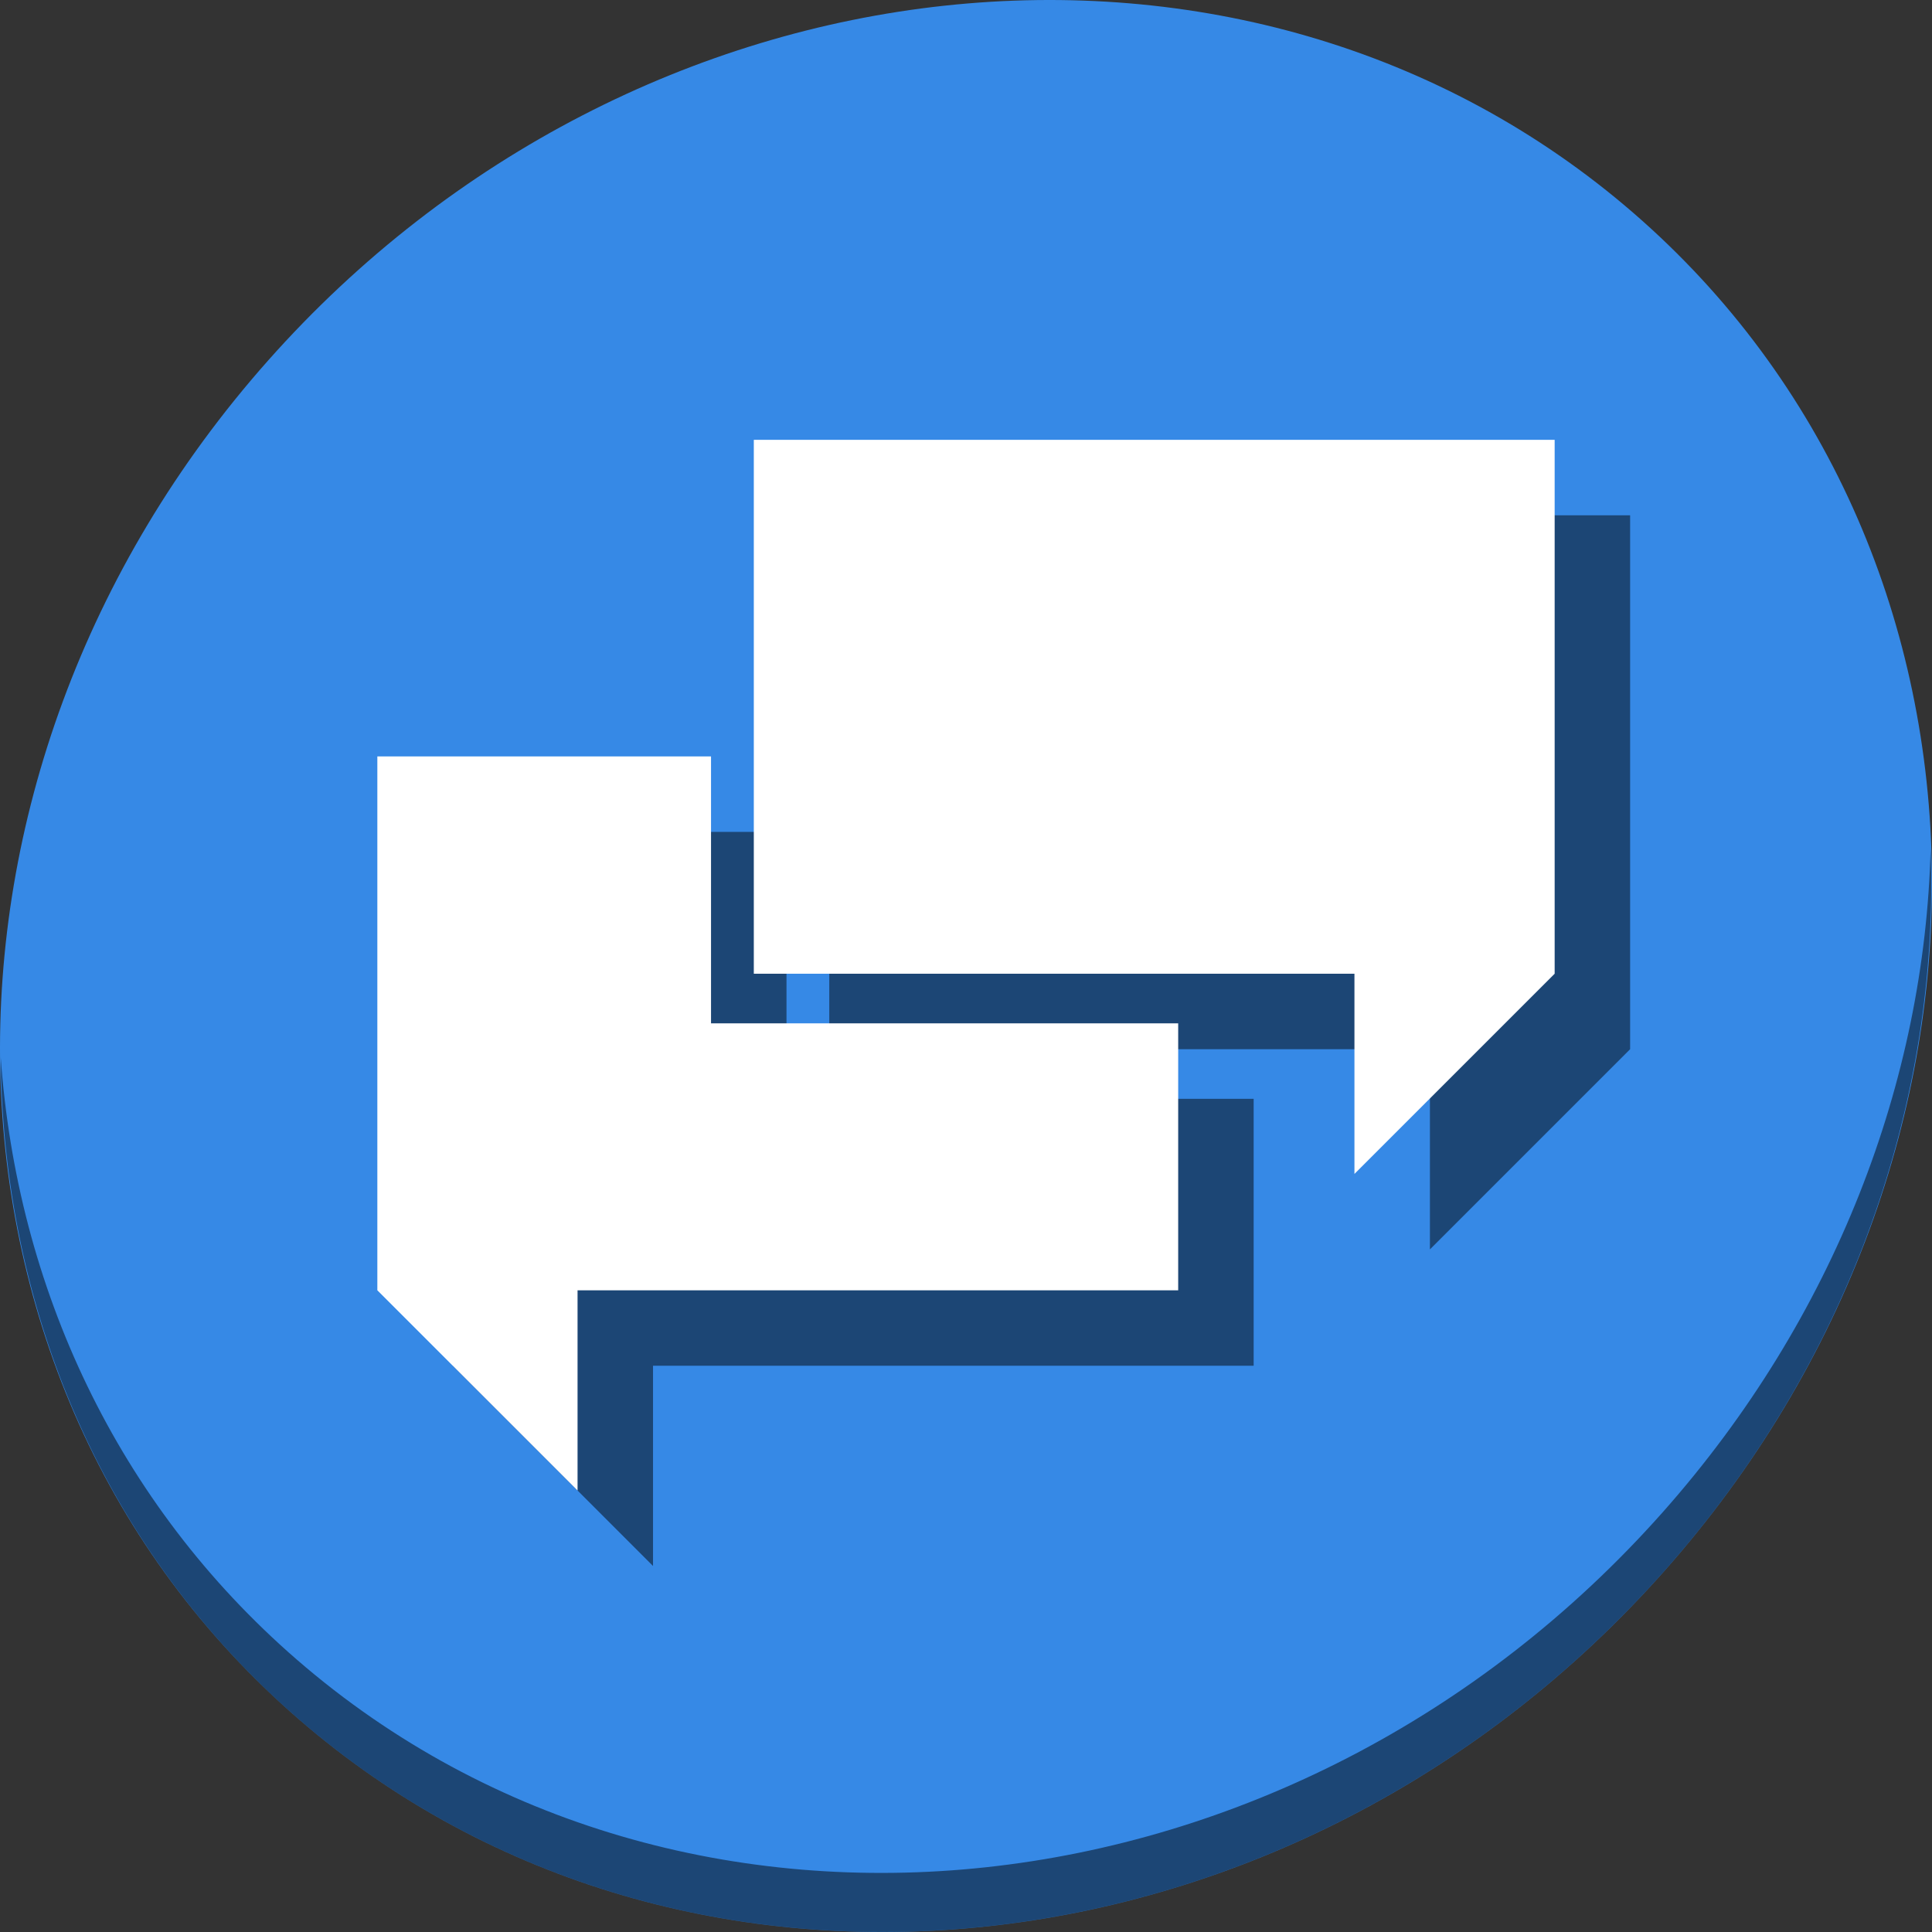 <?xml version="1.0" encoding="UTF-8" standalone="no"?>
<svg
   xmlns:dc="http://purl.org/dc/elements/1.1/"
   xmlns:cc="http://creativecommons.org/ns#"
   xmlns:rdf="http://www.w3.org/1999/02/22-rdf-syntax-ns#"
   xmlns:svg="http://www.w3.org/2000/svg"
   xmlns="http://www.w3.org/2000/svg"
   xmlns:sodipodi="http://sodipodi.sourceforge.net/DTD/sodipodi-0.dtd"
   xmlns:inkscape="http://www.inkscape.org/namespaces/inkscape"
   viewBox="0 0 64 64"
   version="1.1"
   id="svg6"
   sodipodi:docname="kmouth-phrasebook.svg"
   width="64"
   height="64"
   inkscape:version="0.92.2 5c3e80d, 2017-08-06">
  <rect x="0" y="0" width="64" height="64" fill="#333333" stroke="none"/>
  <sodipodi:namedview
     pagecolor="#ffffff"
     bordercolor="#666666"
     borderopacity="1"
     objecttolerance="10"
     gridtolerance="10"
     guidetolerance="10"
     inkscape:pageopacity="0"
     inkscape:pageshadow="2"
     inkscape:window-width="1366"
     inkscape:window-height="717"
     id="namedview8"
     showgrid="false"
     inkscape:zoom="0.61458333"
     inkscape:cx="434.39752"
     inkscape:cy="195.73672"
     inkscape:window-x="0"
     inkscape:window-y="24"
     inkscape:window-maximized="1"
     inkscape:current-layer="svg6" />
  <defs
     id="defs3051">
    <style
       type="text/css"
       id="current-color-scheme">
      .ColorScheme-Text {
        color:#4d4d4d;
      }
      </style>
  </defs>
  <g
     id="g867"
     transform="matrix(0.125,0,0,0.125,-1.576692e-8,56)">
    <path
       style="fill:#3689e6;fill-opacity:1;stroke-width:11.11"
       inkscape:connector-curvature="0"
       d="m 432.913,-391.526 c 102.193,88.575 105.827,249.7 8.117,359.899 C 343.32,78.572 181.28,96.101 79.087,7.526 -23.106,-81.049 -26.74,-242.174 70.97,-352.373 168.68,-462.572 330.72,-480.101 432.913,-391.526 Z"
       id="path27" />
    <path
       style="opacity:1;fill:#000000;fill-opacity:0.49;stroke-width:11.11"
       inkscape:connector-curvature="0"
       d="m 511.636,-223.096 c -1.551,61.312 -25.161,124.155 -70.966,175.814 C 342.959,62.917 180.919,80.446 78.726,-8.129 30.827,-49.644 4.497,-107.077 0.194,-167.771 0.799,-101.415 27.117,-37.518 79.079,7.519 181.272,96.094 343.32,78.556 441.022,-31.634 c 49.705,-56.058 73.005,-125.291 70.613,-191.462 z"
       id="path51" />
    <g
       style="fill:#000000;fill-opacity:0.49"
       transform="translate(20,20)"
       id="g857">
      <path
         sodipodi:nodetypes="ccccccccccccccc"
         inkscape:connector-curvature="0"
         id="path853"
         d="m 199.767,-331.442 v 51.244 1.814 17.686 2.133 68.611 h 118.063 5.739 17.686 0.733 16.953 v 53.058 L 412,-189.953 v -141.488 z"
         style="color:#4d4d4d;fill:#000000;fill-opacity:0.49;stroke:none;stroke-width:17.686" />
      <path
         sodipodi:nodetypes="ccccccccccccccc"
         inkscape:connector-curvature="0"
         id="path855"
         d="m 100,-247.547 v 141.488 L 153.058,-53 v -53.058 h 159.174 v -47.616 -5.442 -17.686 H 294.547 188.43 v -53.058 -17.686 h -17.686 -5.442 z"
         style="color:#4d4d4d;fill:#000000;fill-opacity:0.49;stroke:none;stroke-width:17.686" />
    </g>
    <g
       id="g851">
      <path
         style="color:#4d4d4d;fill:#ffffff;fill-opacity:1;stroke:none;stroke-width:17.686"
         d="m 199.767,-331.442 v 51.244 1.814 17.686 2.133 68.611 h 118.063 5.739 17.686 0.733 16.953 v 53.058 L 412,-189.953 v -141.488 z"
         id="path4"
         inkscape:connector-curvature="0"
         sodipodi:nodetypes="ccccccccccccccc" />
      <path
         style="color:#4d4d4d;fill:#ffffff;fill-opacity:1;stroke:none;stroke-width:17.686"
         d="m 100,-247.547 v 141.488 L 153.058,-53 v -53.058 h 159.174 v -47.616 -5.442 -17.686 H 294.547 188.43 v -53.058 -17.686 h -17.686 -5.442 z"
         id="path835"
         inkscape:connector-curvature="0"
         sodipodi:nodetypes="ccccccccccccccc" />
    </g>
  </g>
</svg>

